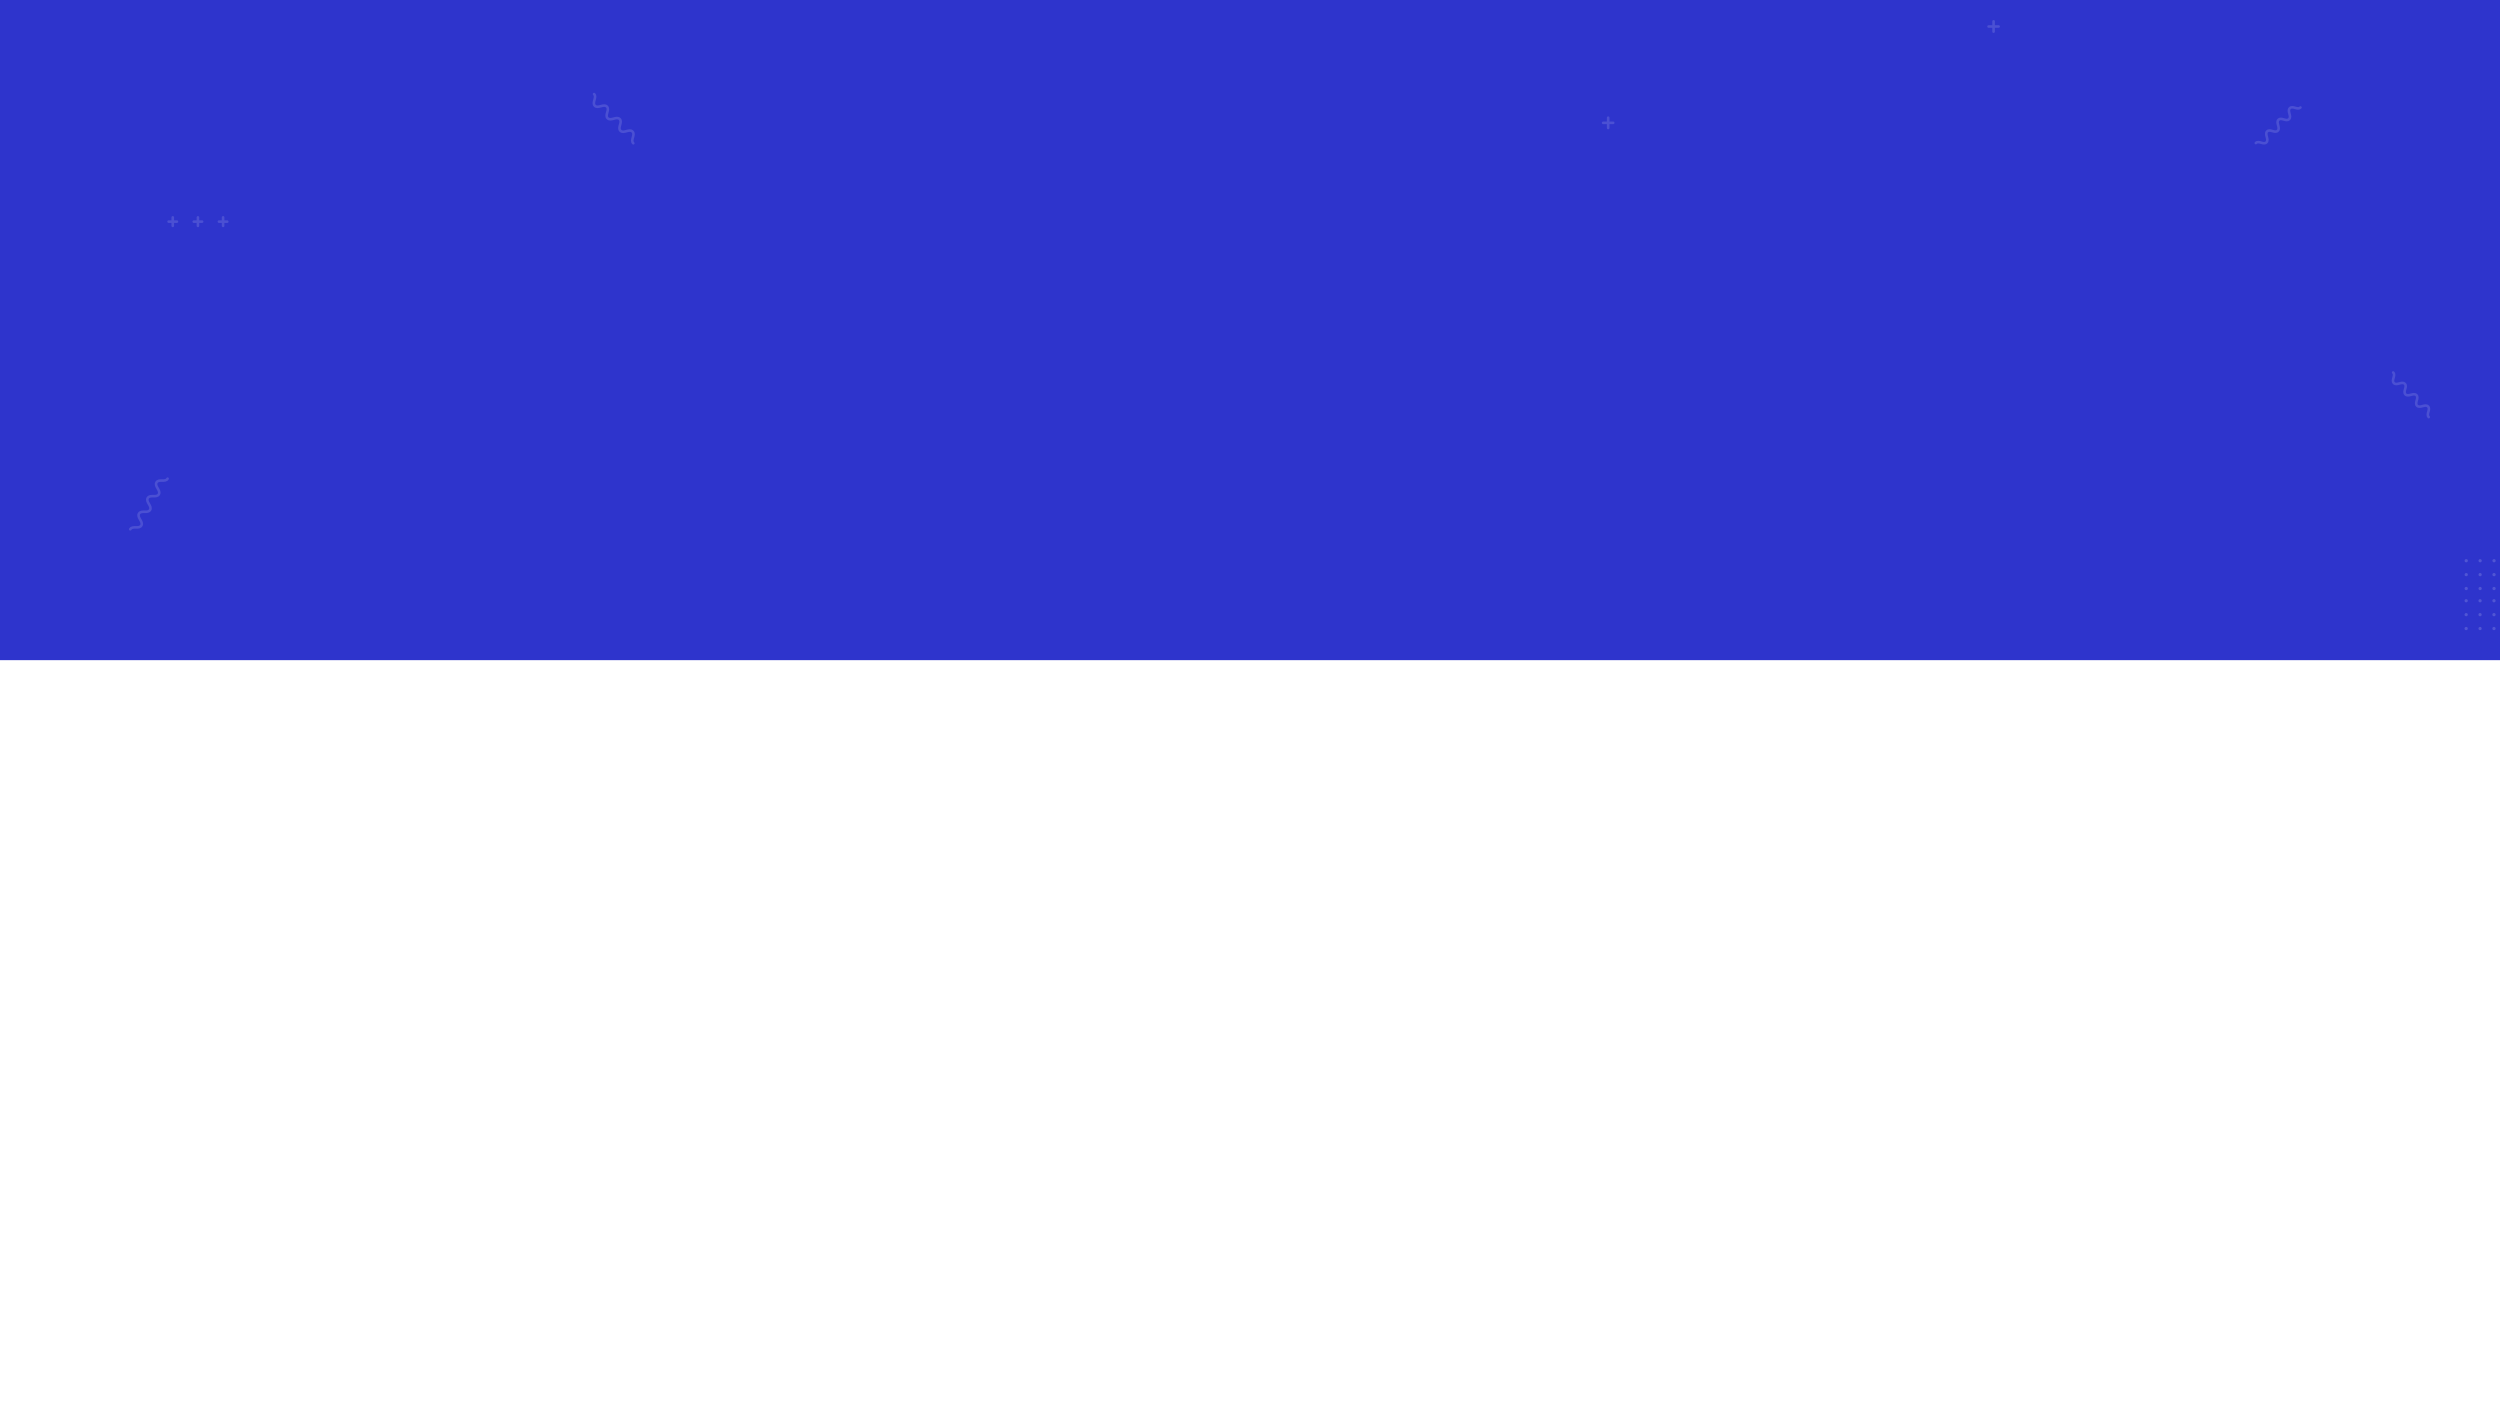<svg xmlns="http://www.w3.org/2000/svg" xmlns:xlink="http://www.w3.org/1999/xlink" width="1920" height="1080" viewBox="0 0 1920 1080"><rect x="0" y="0" width="1920" height="1080" fill="#808080" stroke="none"/><defs><clipPath id="b"><rect width="1920" height="1080"/></clipPath></defs><g id="a" clip-path="url(#b)"><rect width="1920" height="1080" fill="#2e34cc"/><rect width="1920" height="573" transform="translate(0 507)" fill="#fff"/><path d="M458.219,371.064A11.221,11.221,0,1,1,447,359.563,11.364,11.364,0,0,1,458.219,371.064Z" transform="translate(825.14 464.744)" fill="#fff" stroke="#fff" stroke-linecap="round" stroke-linejoin="round" stroke-width="2"/><path d="M43.883,302.421a11.22,11.22,0,1,1-11.216-11.5A11.359,11.359,0,0,1,43.883,302.421Z" transform="translate(96.551 573.791)" fill="#fff" stroke="#fff" stroke-linecap="round" stroke-linejoin="round" stroke-width="2"/><g transform="translate(1231.212 90.379)" opacity="0.14"><line y2="7.922" transform="translate(3.863)" stroke-width="2" stroke="#fff" stroke-linecap="round" stroke-linejoin="round" fill="none"/><line x1="7.726" transform="translate(0 3.961)" stroke-width="2" stroke="#fff" stroke-linecap="round" stroke-linejoin="round" fill="none"/></g><g transform="translate(1527.212 16.379)" opacity="0.14"><line y2="7.922" transform="translate(3.863)" stroke-width="2" stroke="#fff" stroke-linecap="round" stroke-linejoin="round" fill="none"/><line x1="7.726" transform="translate(0 3.961)" stroke-width="2" stroke="#fff" stroke-linecap="round" stroke-linejoin="round" fill="none"/></g><g transform="translate(1900.034 824.789)"><line y2="20.104" transform="translate(9.803 0)" stroke-width="2" stroke="#fff" stroke-linecap="round" stroke-linejoin="round" fill="none"/><line x1="19.606" transform="translate(0 10.052)" stroke-width="2" stroke="#fff" stroke-linecap="round" stroke-linejoin="round" fill="none"/></g><g transform="translate(573.449 643.657)" opacity="0.23"><line y2="20.104" transform="translate(9.803)" stroke-width="2" stroke="#fff" stroke-linecap="round" stroke-linejoin="round" fill="none"/><line x1="19.606" transform="translate(0 10.052)" stroke-width="2" stroke="#fff" stroke-linecap="round" stroke-linejoin="round" fill="none"/></g><g transform="translate(1457.336 1017.822)"><g transform="translate(118.537 0)"><line y2="20.104" transform="translate(9.803)" stroke-width="2" stroke="#fff" stroke-linecap="round" stroke-linejoin="round" fill="none"/><line x1="19.606" transform="translate(0 10.052)" stroke-width="2" stroke="#fff" stroke-linecap="round" stroke-linejoin="round" fill="none"/></g><g transform="translate(59.269 0)"><line y2="20.104" transform="translate(9.803)" stroke-width="2" stroke="#fff" stroke-linecap="round" stroke-linejoin="round" fill="none"/><line x1="19.606" transform="translate(0 10.052)" stroke-width="2" stroke="#fff" stroke-linecap="round" stroke-linejoin="round" fill="none"/></g><g transform="translate(0 0)"><line y2="20.104" transform="translate(9.803)" stroke-width="2" stroke="#fff" stroke-linecap="round" stroke-linejoin="round" fill="none"/><line x1="19.606" transform="translate(0 10.052)" stroke-width="2" stroke="#fff" stroke-linecap="round" stroke-linejoin="round" fill="none"/></g></g><g transform="translate(129.488 166.928)" opacity="0.14"><g transform="translate(38.651)"><line y2="6.555" transform="translate(3.196)" stroke-width="2" stroke="#fff" stroke-linecap="round" stroke-linejoin="round" fill="none"/><line x1="6.393" transform="translate(0 3.278)" stroke-width="2" stroke="#fff" stroke-linecap="round" stroke-linejoin="round" fill="none"/></g><g transform="translate(19.326)"><line y2="6.555" transform="translate(3.196)" stroke-width="2" stroke="#fff" stroke-linecap="round" stroke-linejoin="round" fill="none"/><line x1="6.393" transform="translate(0 3.278)" stroke-width="2" stroke="#fff" stroke-linecap="round" stroke-linejoin="round" fill="none"/></g><line y2="6.555" transform="translate(3.196)" stroke-width="2" stroke="#fff" stroke-linecap="round" stroke-linejoin="round" fill="none"/><line x1="6.393" transform="translate(0 3.278)" stroke-width="2" stroke="#fff" stroke-linecap="round" stroke-linejoin="round" fill="none"/></g><path d="M265.451,474.675c6.65-6.819,18.315,5.142,24.965-1.677s-5.014-18.78,1.636-25.6,18.315,5.142,24.968-1.68-5.017-18.777,1.63-25.593,18.318,5.136,24.973-1.686-5.006-18.788,1.652-25.616,18.323,5.133,24.981-1.694" transform="translate(527.207 521.264)" fill="none" stroke="#fff" stroke-linecap="round" stroke-linejoin="round" stroke-width="2"/><path d="M476.238,454.9c6.65-6.816,18.315,5.142,24.962-1.677s-5.012-18.777,1.639-25.6,18.315,5.139,24.965-1.68-5.014-18.777,1.633-25.593,18.318,5.136,24.97-1.686-5-18.788,1.655-25.615,18.32,5.133,24.979-1.694" transform="translate(853.374 517.194)" fill="none" stroke="#fff" stroke-linecap="round" stroke-linejoin="round" stroke-width="2"/><path d="M488.167,180.406c6.65-6.819,18.315,5.142,24.965-1.677s-5.014-18.777,1.636-25.6,18.315,5.139,24.968-1.683-5.017-18.777,1.63-25.593,18.318,5.139,24.973-1.686-5.006-18.785,1.652-25.613,18.323,5.13,24.981-1.7" transform="translate(1161.767 567.015)" fill="none" stroke="#fff" stroke-linecap="round" stroke-linejoin="round" stroke-width="2" opacity="0.23"/><path d="M488.167,126.655c2.4-2.457,6.6,1.853,9-.6s-1.807-6.767.589-9.224,6.6,1.852,9-.606-1.808-6.767.588-9.223,6.6,1.852,9-.608-1.8-6.77.6-9.23,6.6,1.849,9-.612" transform="translate(582.903 -415.914) rotate(90)" fill="none" stroke="#fff" stroke-linecap="round" stroke-linejoin="round" stroke-width="2" opacity="0.14"/><path d="M488.167,126.655c2.4-2.457,6.6,1.853,9-.6s-1.807-6.767.589-9.224,6.6,1.852,9-.606-1.808-6.767.588-9.223,6.6,1.852,9-.608-1.8-6.77.6-9.23,6.6,1.849,9-.612" transform="matrix(0.966, -0.259, 0.259, 0.966, -404.361, 410.572)" fill="none" stroke="#fff" stroke-linecap="round" stroke-linejoin="round" stroke-width="2" opacity="0.14"/><path d="M488.167,180.406c6.65-6.819,18.315,5.142,24.965-1.677s-5.014-18.777,1.636-25.6,18.315,5.139,24.968-1.683-5.017-18.777,1.63-25.593,18.318,5.139,24.973-1.686-5.006-18.785,1.652-25.613,18.323,5.13,24.981-1.7" transform="translate(1379.977 123.086) rotate(90)" fill="none" stroke="#fff" stroke-linecap="round" stroke-linejoin="round" stroke-width="2" opacity="0.23"/><path d="M488.167,180.406c6.65-6.819,18.315,5.142,24.965-1.677s-5.014-18.777,1.636-25.6,18.315,5.139,24.968-1.683-5.017-18.777,1.63-25.593,18.318,5.139,24.973-1.686-5.006-18.785,1.652-25.613,18.323,5.13,24.981-1.7" transform="translate(-348.233 483.015)" fill="none" stroke="#fff" stroke-linecap="round" stroke-linejoin="round" stroke-width="2" opacity="0.23"/><path d="M488.167,123.843c2.174-2.229,5.988,1.681,8.162-.548s-1.639-6.139.535-8.368,5.988,1.68,8.163-.55-1.64-6.139.533-8.367,5.989,1.68,8.164-.551-1.637-6.141.54-8.374,5.99,1.677,8.167-.555" transform="translate(1244.308 -13.985)" fill="none" stroke="#fff" stroke-linecap="round" stroke-linejoin="round" stroke-width="2" opacity="0.14"/><path d="M488.167,123.843c2.174-2.229,5.988,1.681,8.162-.548s-1.639-6.139.535-8.368,5.988,1.68,8.163-.55-1.64-6.139.533-8.367,5.989,1.68,8.164-.551-1.637-6.141.54-8.374,5.99,1.677,8.167-.555" transform="translate(1961.796 -202.095) rotate(90)" fill="none" stroke="#fff" stroke-linecap="round" stroke-linejoin="round" stroke-width="2" opacity="0.14"/><g transform="translate(1220.781 -298.77)" opacity="0.41"><g transform="translate(671.998 782.74) rotate(-90)" opacity="0.4"><path d="M2.478,1.239A1.239,1.239,0,1,1,1.239,0,1.239,1.239,0,0,1,2.478,1.239Z" transform="translate(0 0)" fill="#fff"/><circle cx="1.239" cy="1.239" r="1.239" transform="translate(10.679)" fill="#fff"/><circle cx="1.239" cy="1.239" r="1.239" transform="translate(21.358)" fill="#fff"/><path d="M2.478,1.239A1.239,1.239,0,1,1,1.239,0,1.24,1.24,0,0,1,2.478,1.239Z" transform="translate(0 10.679)" fill="#fff"/><circle cx="1.239" cy="1.239" r="1.239" transform="translate(10.679 10.679)" fill="#fff"/><circle cx="1.239" cy="1.239" r="1.239" transform="translate(21.358 10.679)" fill="#fff"/><path d="M2.478,1.239A1.239,1.239,0,1,1,1.239,0,1.239,1.239,0,0,1,2.478,1.239Z" transform="translate(0 21.358)" fill="#fff"/><path d="M2.479,1.239A1.24,1.24,0,1,1,1.24,0,1.239,1.239,0,0,1,2.479,1.239Z" transform="translate(10.679 21.358)" fill="#fff"/><path d="M2.478,1.239A1.239,1.239,0,1,1,1.239,0,1.239,1.239,0,0,1,2.478,1.239Z" transform="translate(21.358 21.358)" fill="#fff"/></g><g transform="translate(703.364 782.74) rotate(-90)" opacity="0.4"><path d="M2.478,1.239A1.239,1.239,0,1,1,1.239,0,1.239,1.239,0,0,1,2.478,1.239Z" transform="translate(0 0)" fill="#fff"/><circle cx="1.239" cy="1.239" r="1.239" transform="translate(10.679)" fill="#fff"/><circle cx="1.239" cy="1.239" r="1.239" transform="translate(21.358)" fill="#fff"/><path d="M2.478,1.239A1.239,1.239,0,1,1,1.239,0,1.24,1.24,0,0,1,2.478,1.239Z" transform="translate(0 10.679)" fill="#fff"/><circle cx="1.239" cy="1.239" r="1.239" transform="translate(10.679 10.679)" fill="#fff"/><circle cx="1.239" cy="1.239" r="1.239" transform="translate(21.358 10.679)" fill="#fff"/><path d="M2.478,1.239A1.239,1.239,0,1,1,1.239,0,1.239,1.239,0,0,1,2.478,1.239Z" transform="translate(0 21.358)" fill="#fff"/><path d="M2.479,1.239A1.24,1.24,0,1,1,1.24,0,1.239,1.239,0,0,1,2.479,1.239Z" transform="translate(10.679 21.358)" fill="#fff"/><path d="M2.478,1.239A1.239,1.239,0,1,1,1.239,0,1.239,1.239,0,0,1,2.478,1.239Z" transform="translate(21.358 21.358)" fill="#fff"/></g><g transform="translate(703.364 752.002) rotate(-90)" opacity="0.4"><path d="M2.478,1.239A1.239,1.239,0,1,1,1.239,0,1.239,1.239,0,0,1,2.478,1.239Z" transform="translate(0 0)" fill="#fff"/><circle cx="1.239" cy="1.239" r="1.239" transform="translate(10.679)" fill="#fff"/><circle cx="1.239" cy="1.239" r="1.239" transform="translate(21.358)" fill="#fff"/><path d="M2.478,1.239A1.239,1.239,0,1,1,1.239,0,1.24,1.24,0,0,1,2.478,1.239Z" transform="translate(0 10.679)" fill="#fff"/><circle cx="1.239" cy="1.239" r="1.239" transform="translate(10.679 10.679)" fill="#fff"/><circle cx="1.239" cy="1.239" r="1.239" transform="translate(21.358 10.679)" fill="#fff"/><path d="M2.478,1.239A1.239,1.239,0,1,1,1.239,0,1.239,1.239,0,0,1,2.478,1.239Z" transform="translate(0 21.358)" fill="#fff"/><path d="M2.479,1.239A1.24,1.24,0,1,1,1.24,0,1.239,1.239,0,0,1,2.479,1.239Z" transform="translate(10.679 21.358)" fill="#fff"/><path d="M2.478,1.239A1.239,1.239,0,1,1,1.239,0,1.239,1.239,0,0,1,2.478,1.239Z" transform="translate(21.358 21.358)" fill="#fff"/></g><g transform="translate(672.045 752.002) rotate(-90)" opacity="0.4"><path d="M2.478,1.239A1.239,1.239,0,1,1,1.239,0,1.239,1.239,0,0,1,2.478,1.239Z" transform="translate(0 0)" fill="#fff"/><circle cx="1.239" cy="1.239" r="1.239" transform="translate(10.679)" fill="#fff"/><circle cx="1.239" cy="1.239" r="1.239" transform="translate(21.358)" fill="#fff"/><path d="M2.478,1.239A1.239,1.239,0,1,1,1.239,0,1.24,1.24,0,0,1,2.478,1.239Z" transform="translate(0 10.679)" fill="#fff"/><circle cx="1.239" cy="1.239" r="1.239" transform="translate(10.679 10.679)" fill="#fff"/><circle cx="1.239" cy="1.239" r="1.239" transform="translate(21.358 10.679)" fill="#fff"/><path d="M2.478,1.239A1.239,1.239,0,1,1,1.239,0,1.239,1.239,0,0,1,2.478,1.239Z" transform="translate(0 21.358)" fill="#fff"/><path d="M2.479,1.239A1.24,1.24,0,1,1,1.24,0,1.239,1.239,0,0,1,2.479,1.239Z" transform="translate(10.679 21.358)" fill="#fff"/><path d="M2.478,1.239A1.239,1.239,0,1,1,1.239,0,1.239,1.239,0,0,1,2.478,1.239Z" transform="translate(21.358 21.358)" fill="#fff"/></g></g></g></svg>